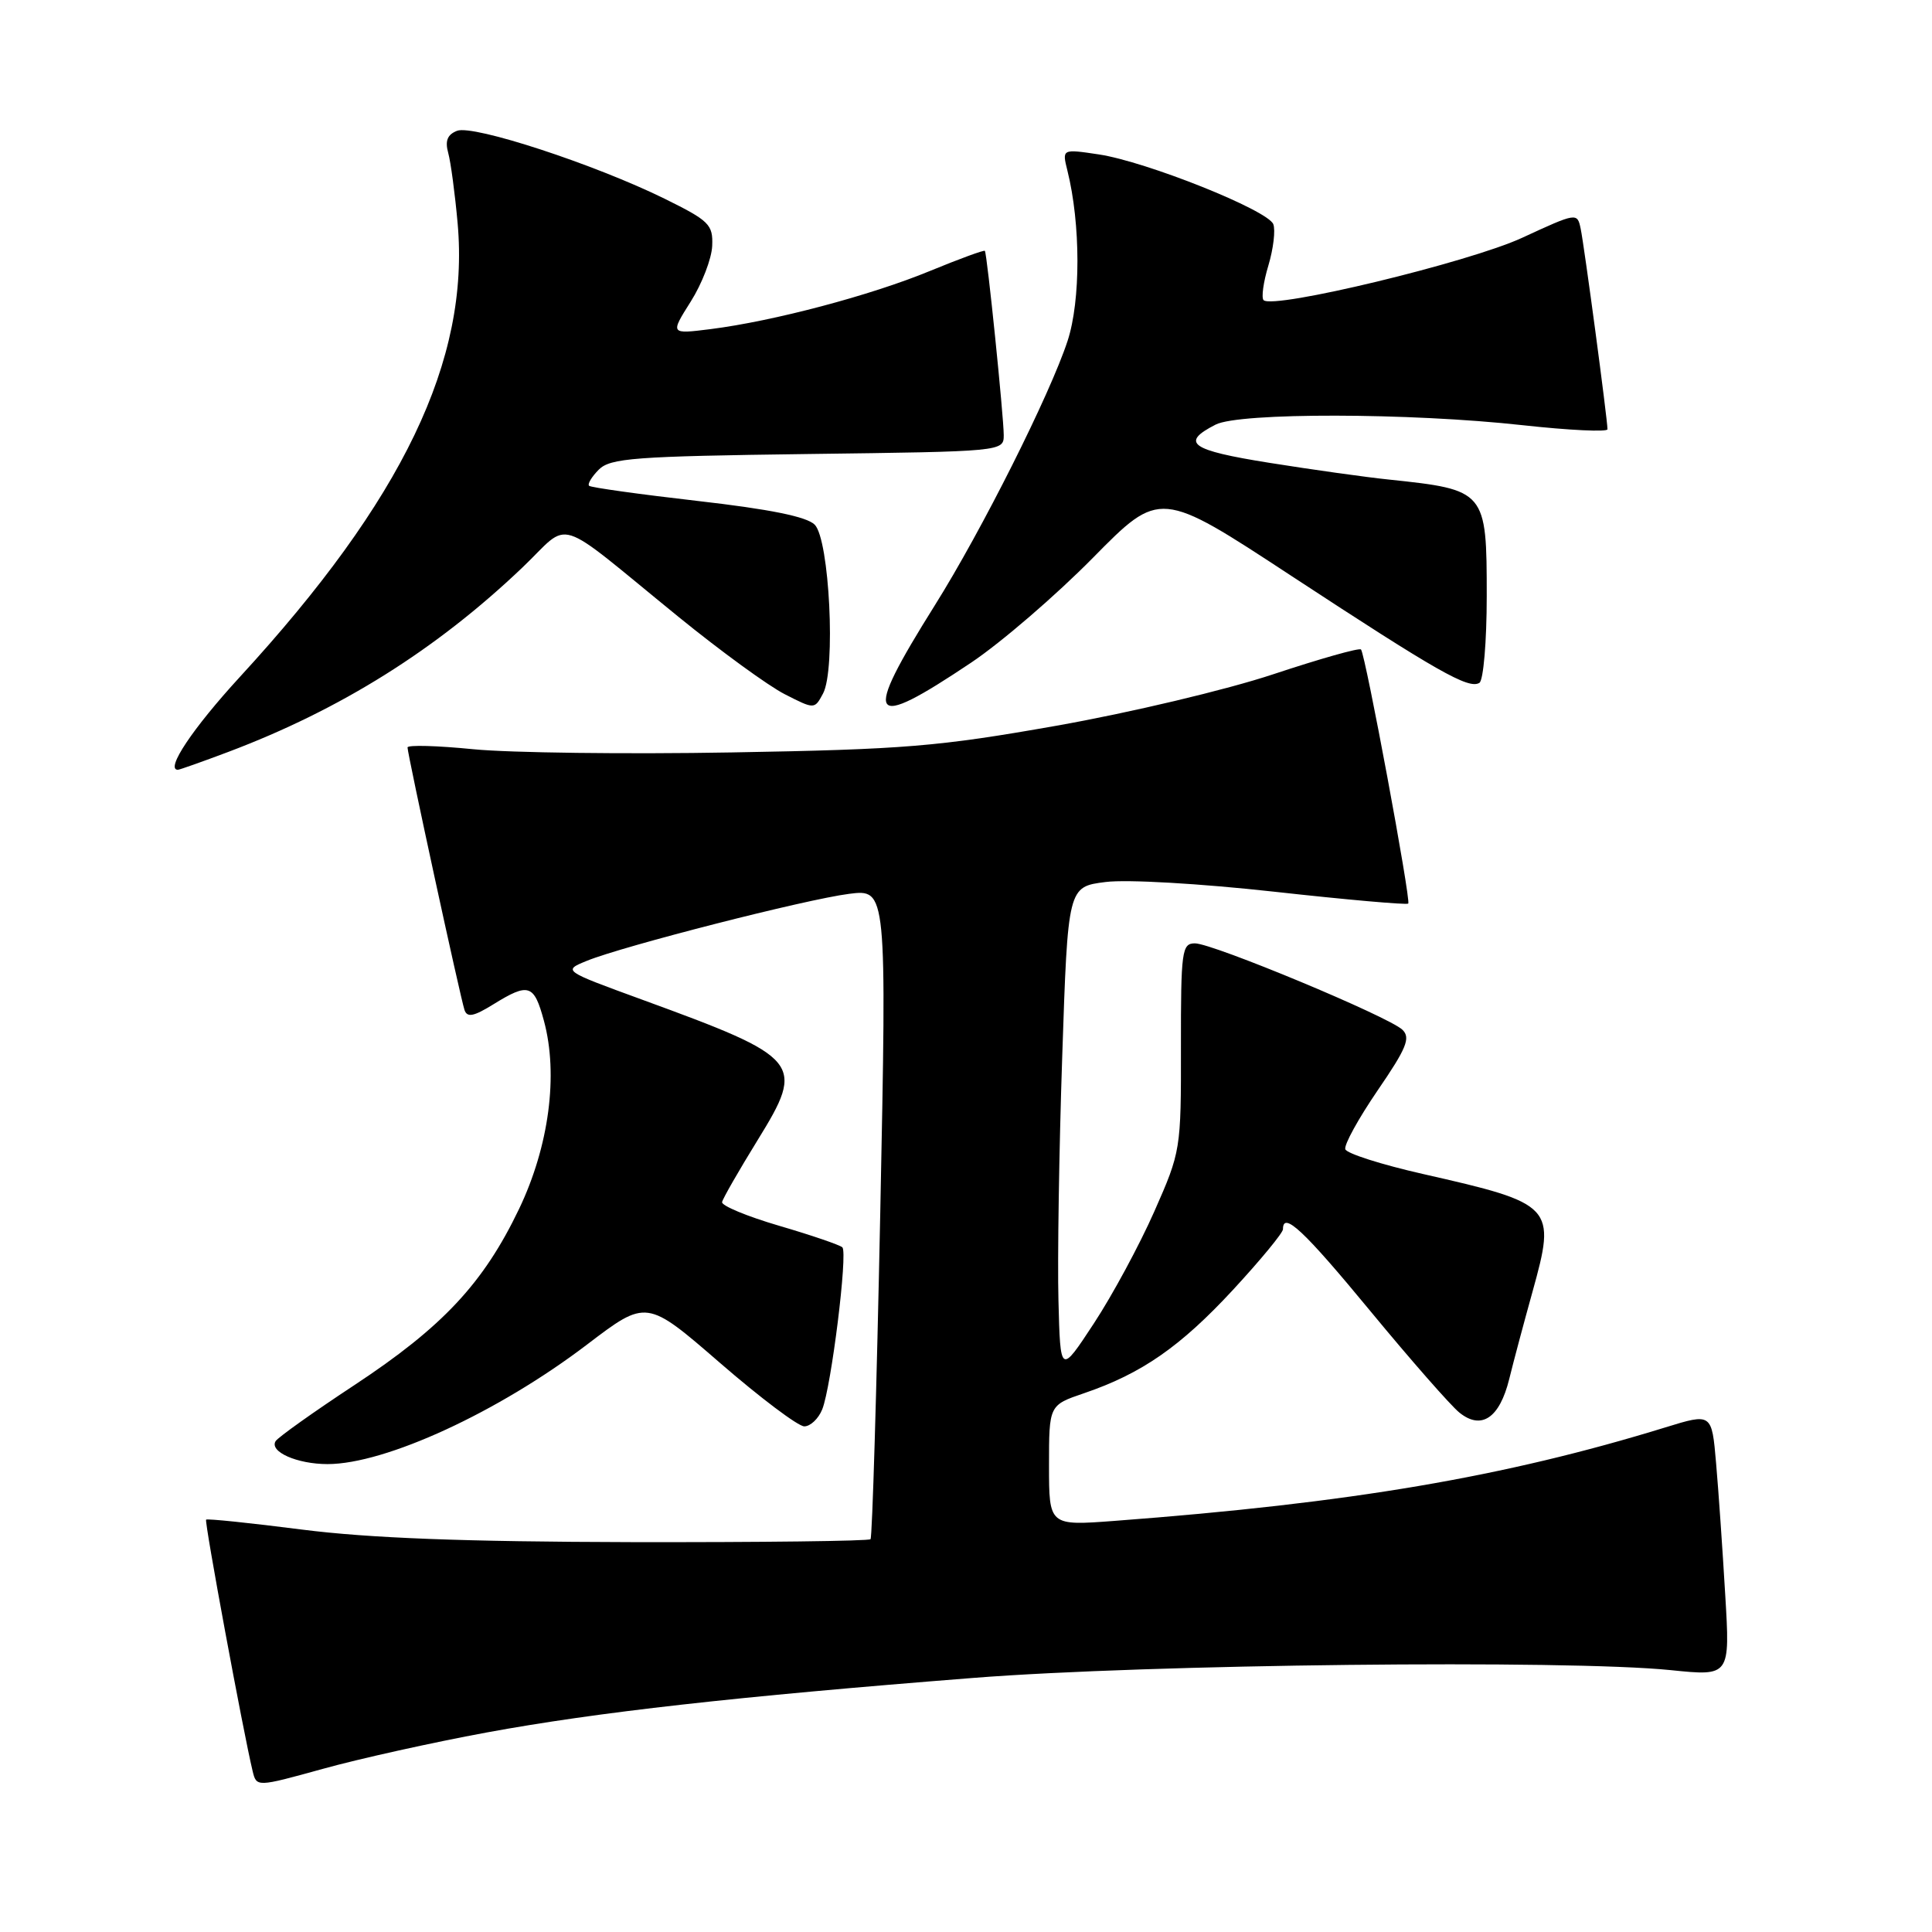 <?xml version="1.0" encoding="UTF-8" standalone="no"?>
<!DOCTYPE svg PUBLIC "-//W3C//DTD SVG 1.1//EN" "http://www.w3.org/Graphics/SVG/1.1/DTD/svg11.dtd" >
<svg xmlns="http://www.w3.org/2000/svg" xmlns:xlink="http://www.w3.org/1999/xlink" version="1.1" viewBox="0 0 256 256">
 <g >
 <path fill="currentColor"
d=" M 64.50 229.56 C 79.13 226.87 97.46 224.81 129.00 222.33 C 152.12 220.51 207.57 219.90 221.37 221.30 C 229.25 222.11 229.25 222.11 228.60 211.30 C 228.25 205.36 227.71 197.52 227.39 193.87 C 226.82 187.24 226.82 187.24 220.66 189.14 C 199.32 195.71 179.02 199.16 147.75 201.52 C 139.00 202.18 139.00 202.18 139.00 194.18 C 139.00 186.19 139.00 186.19 143.64 184.61 C 151.27 182.01 156.40 178.45 163.38 170.91 C 167.02 166.97 170.00 163.36 170.00 162.88 C 170.00 160.45 172.75 163.02 181.60 173.75 C 186.93 180.21 192.23 186.25 193.37 187.17 C 196.29 189.53 198.70 187.91 199.98 182.73 C 200.55 180.40 201.94 175.21 203.06 171.18 C 206.22 159.80 205.93 159.50 188.55 155.56 C 183.08 154.32 178.45 152.85 178.26 152.28 C 178.07 151.71 180.00 148.21 182.54 144.49 C 186.37 138.90 186.94 137.52 185.83 136.45 C 184.04 134.72 160.70 125.00 158.34 125.00 C 156.60 125.00 156.47 125.97 156.48 138.75 C 156.50 152.34 156.46 152.59 152.95 160.53 C 151.00 164.95 147.40 171.62 144.95 175.35 C 140.50 182.13 140.50 182.13 140.25 172.31 C 140.11 166.92 140.33 152.38 140.75 140.00 C 141.50 117.50 141.50 117.50 146.50 116.87 C 149.34 116.51 159.01 117.07 168.88 118.16 C 178.43 119.22 186.41 119.92 186.60 119.73 C 186.99 119.34 180.93 86.74 180.34 86.06 C 180.12 85.81 174.90 87.29 168.72 89.34 C 162.49 91.41 149.72 94.44 140.00 96.16 C 124.31 98.93 119.87 99.30 97.00 99.70 C 82.97 99.95 67.56 99.75 62.75 99.28 C 57.94 98.80 54.00 98.69 54.00 99.04 C 54.00 99.94 61.00 132.20 61.55 133.83 C 61.90 134.86 62.77 134.69 65.37 133.08 C 70.06 130.18 70.76 130.41 72.07 135.25 C 74.01 142.40 72.75 151.89 68.78 160.19 C 64.06 170.04 58.67 175.81 46.95 183.54 C 41.53 187.11 36.84 190.45 36.52 190.96 C 35.66 192.36 39.38 194.00 43.40 194.00 C 51.08 194.00 66.03 187.11 77.80 178.15 C 85.67 172.16 85.67 172.16 95.39 180.58 C 100.73 185.21 105.76 189.00 106.57 189.00 C 107.38 189.00 108.45 187.99 108.95 186.75 C 110.15 183.76 112.35 166.02 111.62 165.28 C 111.30 164.97 107.54 163.68 103.27 162.43 C 99.00 161.18 95.58 159.76 95.68 159.28 C 95.78 158.80 97.90 155.11 100.39 151.07 C 106.74 140.78 106.25 140.19 85.03 132.44 C 74.57 128.62 74.57 128.62 77.77 127.31 C 82.56 125.36 106.77 119.17 112.50 118.44 C 117.50 117.81 117.50 117.81 116.64 160.65 C 116.16 184.22 115.58 203.70 115.35 203.95 C 115.12 204.20 100.88 204.37 83.71 204.34 C 61.44 204.29 48.93 203.81 40.04 202.68 C 33.19 201.80 27.46 201.21 27.31 201.36 C 27.06 201.60 32.24 229.56 33.47 234.66 C 33.99 236.81 33.99 236.81 42.75 234.39 C 47.56 233.05 57.35 230.88 64.50 229.56 Z  M 30.23 99.64 C 45.11 94.03 57.78 86.10 69.21 75.21 C 75.82 68.91 73.08 68.05 89.91 81.74 C 95.48 86.27 101.82 90.89 103.99 91.99 C 107.93 94.00 107.93 94.00 109.06 91.89 C 110.76 88.70 109.91 71.48 107.95 69.52 C 106.89 68.46 101.99 67.47 92.45 66.38 C 84.78 65.50 78.30 64.60 78.06 64.37 C 77.82 64.14 78.40 63.18 79.34 62.23 C 80.87 60.70 84.06 60.46 107.03 60.16 C 132.88 59.83 133.00 59.82 133.00 57.66 C 133.00 55.23 130.80 33.64 130.50 33.24 C 130.40 33.10 127.12 34.30 123.21 35.91 C 115.39 39.14 102.47 42.56 94.15 43.61 C 88.80 44.28 88.80 44.28 91.52 39.97 C 93.02 37.60 94.30 34.27 94.37 32.58 C 94.49 29.75 93.98 29.25 88.04 26.32 C 78.77 21.76 62.72 16.51 60.57 17.33 C 59.28 17.83 58.95 18.66 59.39 20.26 C 59.73 21.49 60.29 25.69 60.64 29.60 C 62.25 47.73 53.39 66.19 31.79 89.69 C 25.53 96.51 21.86 102.00 23.57 102.00 C 23.78 102.00 26.78 100.94 30.23 99.64 Z  M 128.70 87.79 C 132.67 85.13 139.91 78.89 144.81 73.92 C 153.71 64.89 153.71 64.89 171.10 76.30 C 190.47 89.00 194.61 91.36 196.03 90.48 C 196.56 90.15 197.00 84.99 197.00 79.01 C 197.00 65.01 196.90 64.90 184.00 63.54 C 180.97 63.23 173.87 62.23 168.22 61.33 C 157.73 59.66 156.34 58.68 161.08 56.26 C 164.25 54.65 186.81 54.69 201.75 56.34 C 207.94 57.02 213.00 57.26 213.00 56.88 C 213.00 55.60 209.92 32.54 209.45 30.32 C 209.00 28.15 208.94 28.16 201.69 31.51 C 194.63 34.77 168.69 41.02 167.43 39.77 C 167.12 39.45 167.40 37.38 168.07 35.17 C 168.73 32.96 169.02 30.50 168.72 29.71 C 168.01 27.85 151.90 21.41 145.59 20.46 C 140.72 19.73 140.72 19.73 141.44 22.62 C 143.20 29.68 143.21 39.84 141.46 45.17 C 139.14 52.25 130.08 70.31 123.88 80.19 C 114.18 95.67 115.00 96.97 128.70 87.79 Z "/>
</g>
</svg>